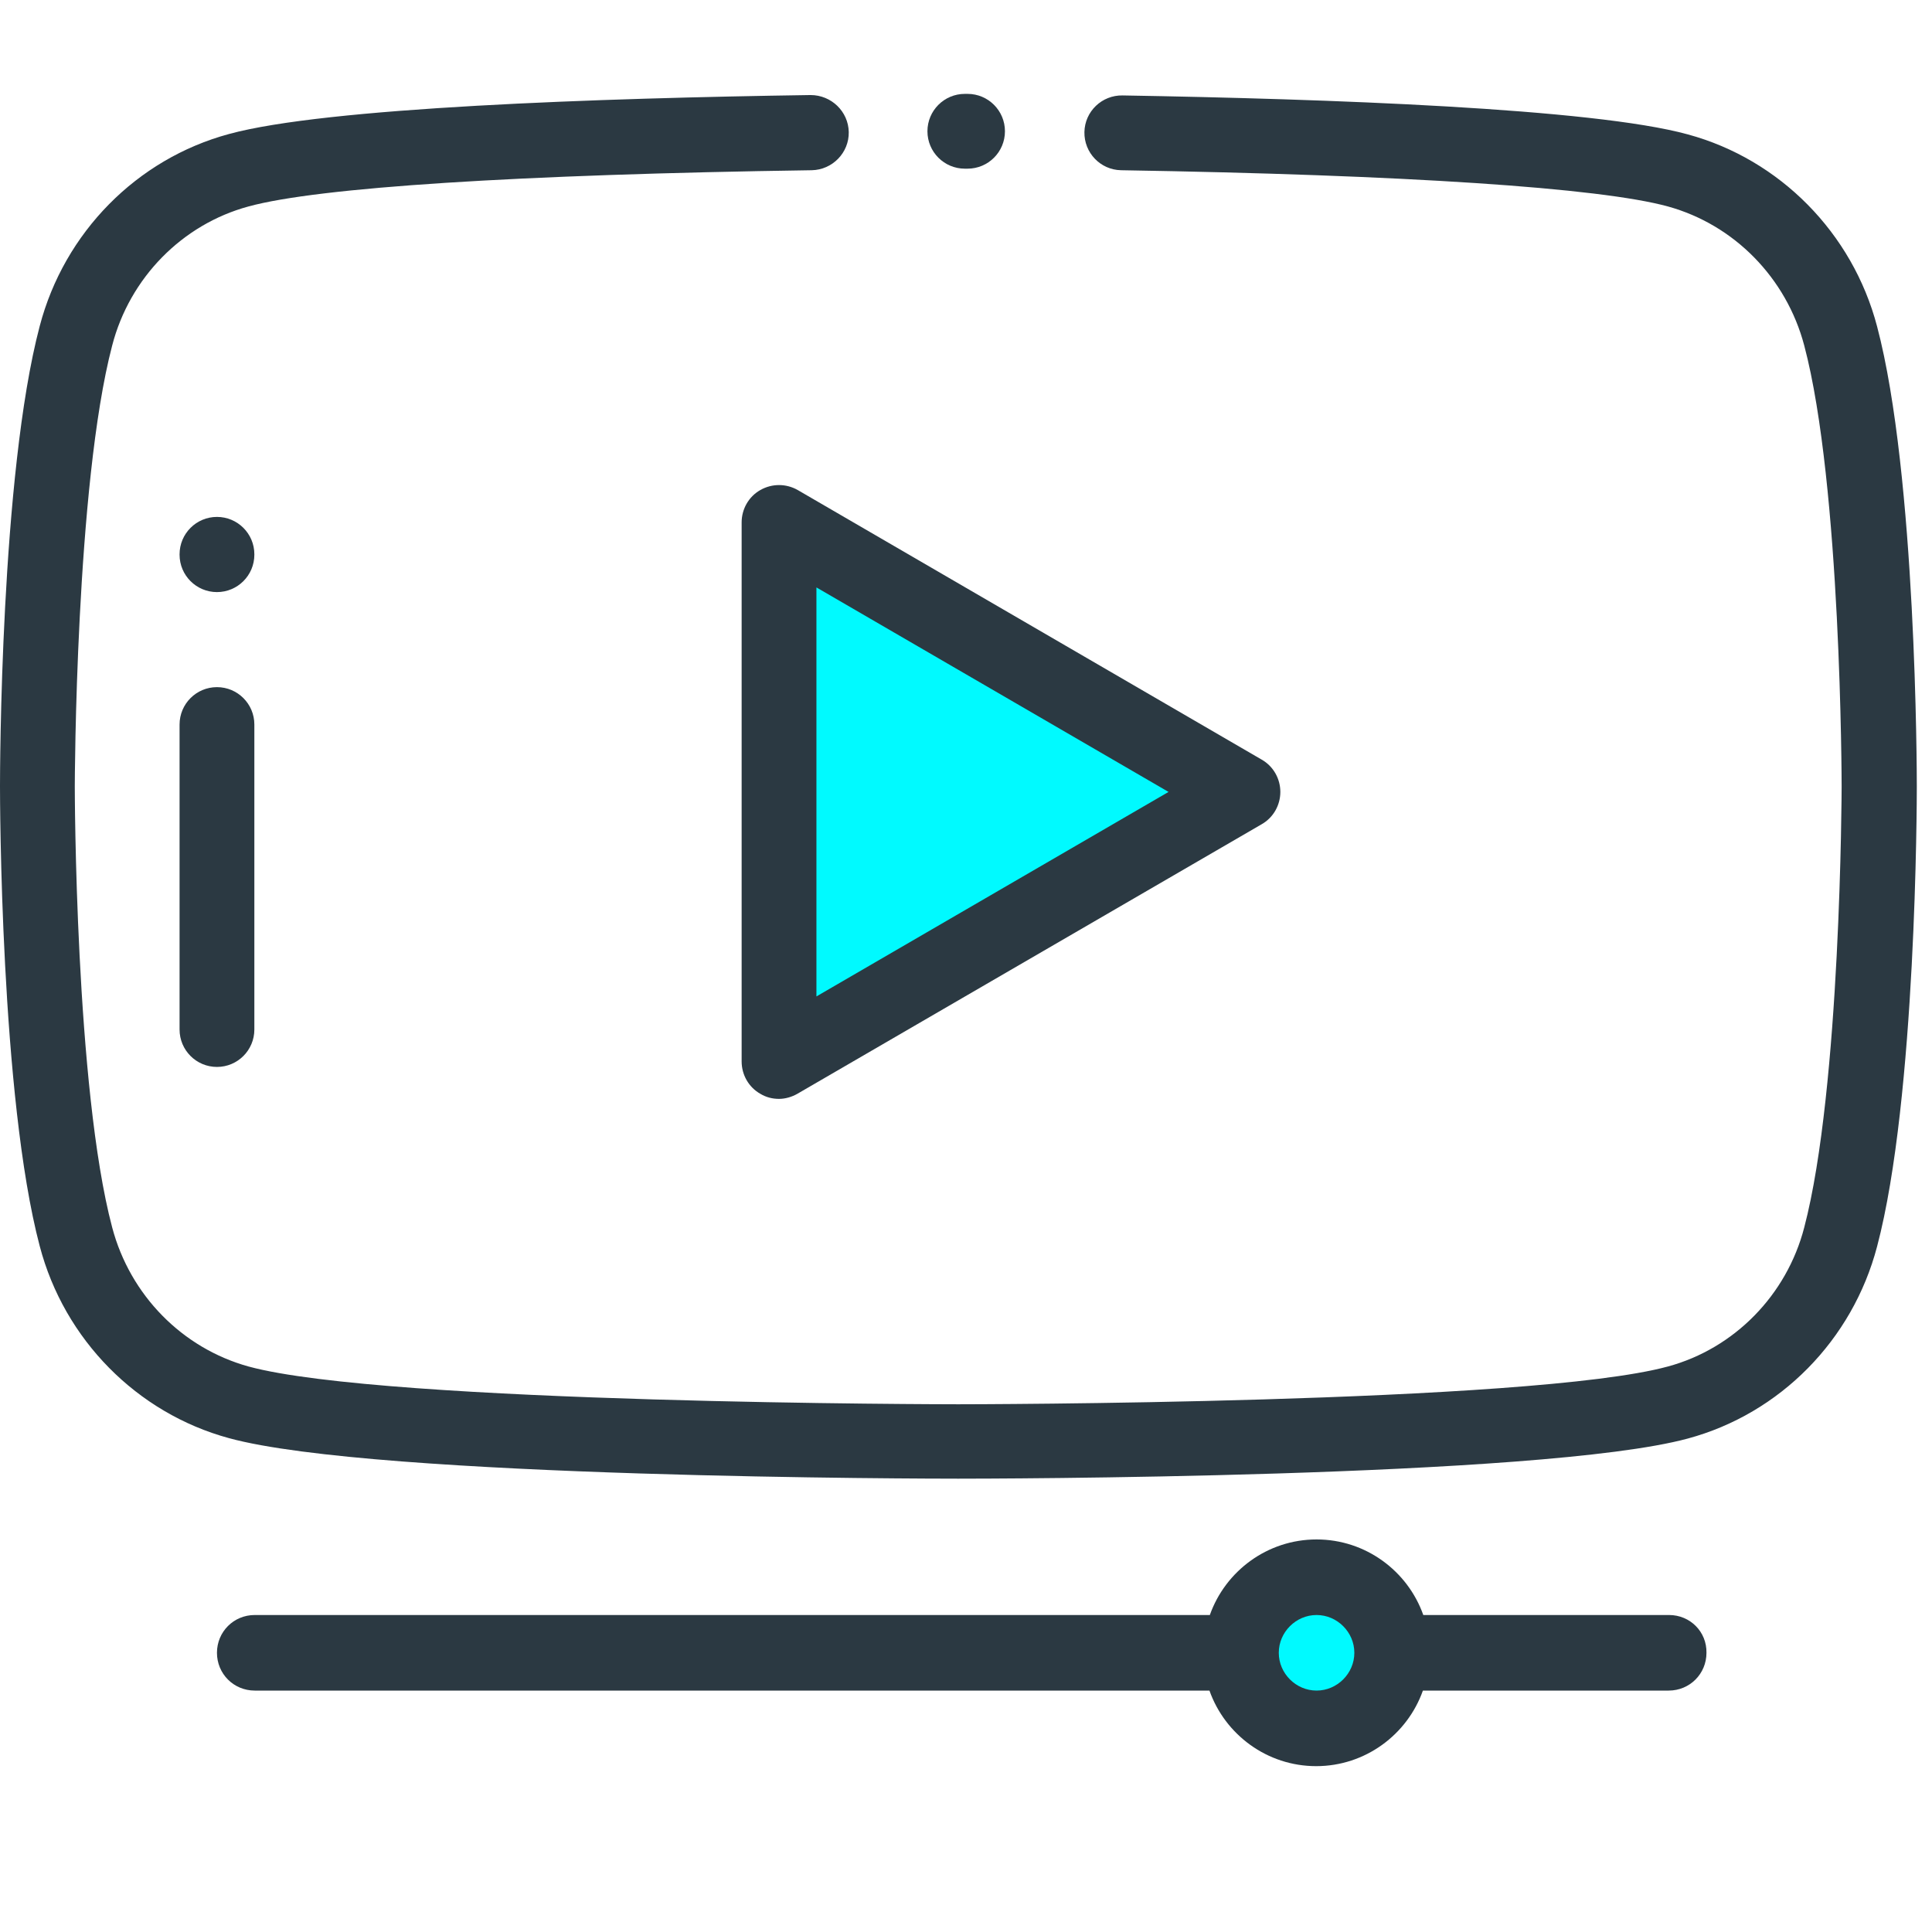 <?xml version="1.0" encoding="utf-8"?>
<!-- Generator: Adobe Illustrator 21.1.0, SVG Export Plug-In . SVG Version: 6.00 Build 0)  -->
<svg version="1.1" xmlns="http://www.w3.org/2000/svg" xmlns:xlink="http://www.w3.org/1999/xlink" x="0px" y="0px"
	 viewBox="0 0 496 495.2" style="enable-background:new 0 0 496 495.2;" xml:space="preserve">
<style type="text/css">
	.st0{display:none;}
	.st1{display:inline;fill:#00FAFF;}
	.st2{display:inline;fill:#2B3942;}
	.st3{fill:#00FAFF;}
	.st4{fill:#2B3942;}
</style>
<g id="Layer_1" class="st0">
	<path class="st1" d="M292.7,210.2l-75.6-43.6c-9.3-5.4-20.9,1.3-20.9,12v87.2c0,10.7,11.6,17.4,20.9,12l75.6-43.6
		C302,228.9,302,215.5,292.7,210.2z"/>
	<path class="st1" d="M447.9,102.4l-35.7-20.6c-4.4-2.5-9.9,0.6-9.9,5.7v41.2c0,5.1,5.5,8.2,9.9,5.7l35.7-20.6
		C452.3,111.2,452.3,104.9,447.9,102.4z"/>
	<path class="st2" d="M496,29.3C496,13.2,482.8,0,466.7,0h-44.3c-4.1,0-7.4,3.3-7.4,7.4s3.3,7.4,7.4,7.4h44.3
		c6.9,0,12.7,4.9,14.2,11.3c-3.5-1.7-7.4-2.6-11.4-2.6H368.2c-4.1,0-8,0.9-11.4,2.6c1.5-6.5,7.3-11.3,14.2-11.3h21.9
		c4.1,0,7.4-3.3,7.4-7.4S397,0,392.9,0H371c-16.2,0-29.3,13.2-29.3,29.3v31.7H46c-25.4,0-46,20.6-46,46v263.7c0,25.4,20.6,46,46,46
		h129L156,453h-9.8c-11.6,0-21.1,9.5-21.1,21.1c0,11.6,9.5,21.1,21.1,21.1h203.7c11.6,0,21.1-9.5,21.1-21.1
		c0-11.6-9.5-21.1-21.1-21.1H340L321,416.8h129c25.4,0,46-20.6,46-46L496,29.3z M241.2,467.7h108.7c3.5,0,6.3,2.8,6.3,6.4
		c0,3.5-2.8,6.3-6.3,6.3H146.2c-3.5,0-6.3-2.8-6.3-6.3c0-3.5,2.8-6.4,6.3-6.4h65.5c4.1,0,7.4-3.3,7.4-7.4s-3.3-7.4-7.4-7.4h-39.1
		l19.1-36.2h112.6l19.1,36.2h-82.2c-4.1,0-7.4,3.3-7.4,7.4S237.1,467.7,241.2,467.7z M341.7,163.8v20.7c0,16.2,13.2,29.3,29.3,29.3
		h85.7v103c0,13.3-10.8,24.1-24.1,24.1H63.4c-13.3,0-24.1-10.8-24.1-24.1V127.6c0-13.3,10.8-24.1,24.1-24.1h278.2V163.8z
		 M466.7,199.1H371c-6.9,0-12.7-4.9-14.2-11.3c3.5,1.7,7.3,2.6,11.4,2.6h101.2c4.1,0,8-0.9,11.4-2.6
		C479.4,194.2,473.6,199.1,466.7,199.1z M368.2,38.2h101.2c6.5,0,11.8,5.3,11.8,11.8v113.8c0,6.5-5.3,11.8-11.8,11.8H368.2
		c-6.5,0-11.8-5.3-11.8-11.8V50C356.4,43.5,361.7,38.2,368.2,38.2z M450,402.1H46c-17.2,0-31.3-14-31.3-31.3V107.1
		c0-17.2,14-31.3,31.3-31.3h295.7v12.9H63.4c-21.4,0-38.9,17.4-38.9,38.9v189.3c0,21.4,17.4,38.8,38.9,38.8h369.1
		c21.4,0,38.8-17.4,38.8-38.8V213.4c3.5-0.6,6.9-1.8,9.9-3.5v160.9C481.3,388,467.2,402.1,450,402.1z"/>
	<path class="st2" d="M199.6,284.3c3.3,1.9,7,2.9,10.6,2.9c3.7,0,7.3-1,10.6-2.9l75.6-43.6c6.7-3.8,10.6-10.7,10.6-18.4
		c0-7.7-4-14.6-10.6-18.4l-75.6-43.6c-6.7-3.8-14.6-3.8-21.3,0c-6.7,3.8-10.6,10.7-10.6,18.4v87.2
		C188.9,273.5,192.9,280.4,199.6,284.3z M203.7,178.6c0-3.4,2.3-5.1,3.3-5.7c0.6-0.3,1.8-0.9,3.3-0.9c1,0,2.1,0.2,3.2,0.9l75.6,43.6
		c3,1.7,3.3,4.5,3.3,5.7c0,1.1-0.3,4-3.3,5.7l-75.6,43.6c-3,1.7-5.6,0.6-6.5,0s-3.3-2.3-3.3-5.7V178.6z"/>
	<path class="st2" d="M401.9,140.8c2.2,1.3,4.6,1.9,7,1.9s4.8-0.6,7-1.9l35.7-20.6c4.4-2.5,7-7,7-12.1s-2.6-9.6-7-12.1l-35.7-20.6
		c-4.4-2.5-9.6-2.5-13.9,0c-4.4,2.5-7,7-7,12.1v41.2C395,133.7,397.6,138.3,401.9,140.8z M409.7,88.8l33.3,19.2l-33.3,19.2V88.8z"/>
</g>
<g id="Layer_2">
	<circle class="st3" cx="336.8" cy="425.6" r="19.5"/>
	<path class="st4" d="M248.4,43.3C248.4,43.3,248.4,43.3,248.4,43.3l-0.7,0c-5.3,0-9.6-4.3-9.6-9.6c0,0,0,0,0,0
		c0-5.3,4.3-9.6,9.6-9.6c0,0,0,0,0,0l0.7,0c5.3,0,9.6,4.3,9.6,9.6c0,0,0,0,0,0C258,39,253.7,43.3,248.4,43.3z"/>
	<path class="st4" d="M246,379.6c-6.1,0-149.6-0.1-187.2-10.4c-23.6-6.4-42.3-25.3-48.6-49.3C0.1,281.7,0,205.1,0,201.8
		s0.1-79.9,10.2-118.1c6.3-24,24.9-42.9,48.6-49.3c24.9-6.8,94.9-9.2,149.3-10c5.3,0,9.7,4.2,9.8,9.5c0.1,5.3-4.2,9.7-9.5,9.8
		C133.1,44.8,81.7,48.1,63.8,53c-17,4.6-30.5,18.3-35,35.7c-9.4,35.8-9.6,112.4-9.6,113.2c0,0.8,0.1,77.4,9.6,113.2
		c4.6,17.4,18,31,35,35.7c35.2,9.6,180.7,9.7,182.2,9.7s147-0.1,182.2-9.7c17-4.6,30.5-18.3,35-35.7c9.4-35.8,9.6-112.4,9.6-113.2
		c0-0.8-0.1-77.4-9.6-113.2c-4.6-17.4-18-31-35-35.7c-17.5-4.8-67.4-8.1-140.4-9.3c-5.3-0.1-9.5-4.5-9.4-9.8s4.5-9.5,9.8-9.4
		c52.7,0.9,120.7,3.3,145.1,10c23.6,6.4,42.3,25.3,48.6,49.3c10.1,38.2,10.2,114.8,10.2,118.1s-0.1,79.9-10.2,118.1
		c-6.3,24-24.9,42.9-48.6,49.3C395.6,379.5,252.1,379.6,246,379.6z"/>
	<polygon class="st3" points="200,134.1 319.1,203.3 200,272.5 	"/>
	<path class="st4" d="M55.7,273.9c-5.3,0-9.6-4.3-9.6-9.6V186c0-5.3,4.3-9.6,9.6-9.6s9.6,4.3,9.6,9.6v78.3
		C65.3,269.6,61,273.9,55.7,273.9z"/>
	<path class="st4" d="M55.7,152c-5.3,0-9.6-4.3-9.6-9.6v-0.1c0-5.3,4.3-9.6,9.6-9.6s9.6,4.3,9.6,9.6v0.1C65.3,147.7,61,152,55.7,152
		z"/>
	<path class="st4" d="M200,282.1c-1.7,0-3.3-0.4-4.8-1.3c-3-1.7-4.8-4.9-4.8-8.3V134.1c0-3.4,1.8-6.6,4.8-8.3c3-1.7,6.6-1.7,9.6,0
		L323.9,195c3,1.7,4.8,4.9,4.8,8.3s-1.8,6.6-4.8,8.3l-119.2,69.2C203.3,281.6,201.6,282.1,200,282.1z M209.6,150.8v105l90.4-52.5
		L209.6,150.8z"/>
	<g>
		<g>
			<path class="st4" d="M428.5,414.6h-63.1c-4-11.3-14.8-19.4-27.4-19.4c-12.6,0-23.4,8.1-27.4,19.4H65.4c-5.4,0-9.7,4.3-9.7,9.7
				c0,5.4,4.3,9.7,9.7,9.7h245.1c4,11.3,14.8,19.4,27.4,19.4s23.4-8.1,27.4-19.4h63.1c5.4,0,9.7-4.3,9.7-9.7
				C438.2,418.9,433.9,414.6,428.5,414.6z M338,434c-5.3,0-9.7-4.4-9.7-9.7c0-5.3,4.4-9.7,9.7-9.7c5.3,0,9.7,4.4,9.7,9.7
				C347.7,429.6,343.3,434,338,434z"/>
		</g>
	</g>
</g>
</svg>
